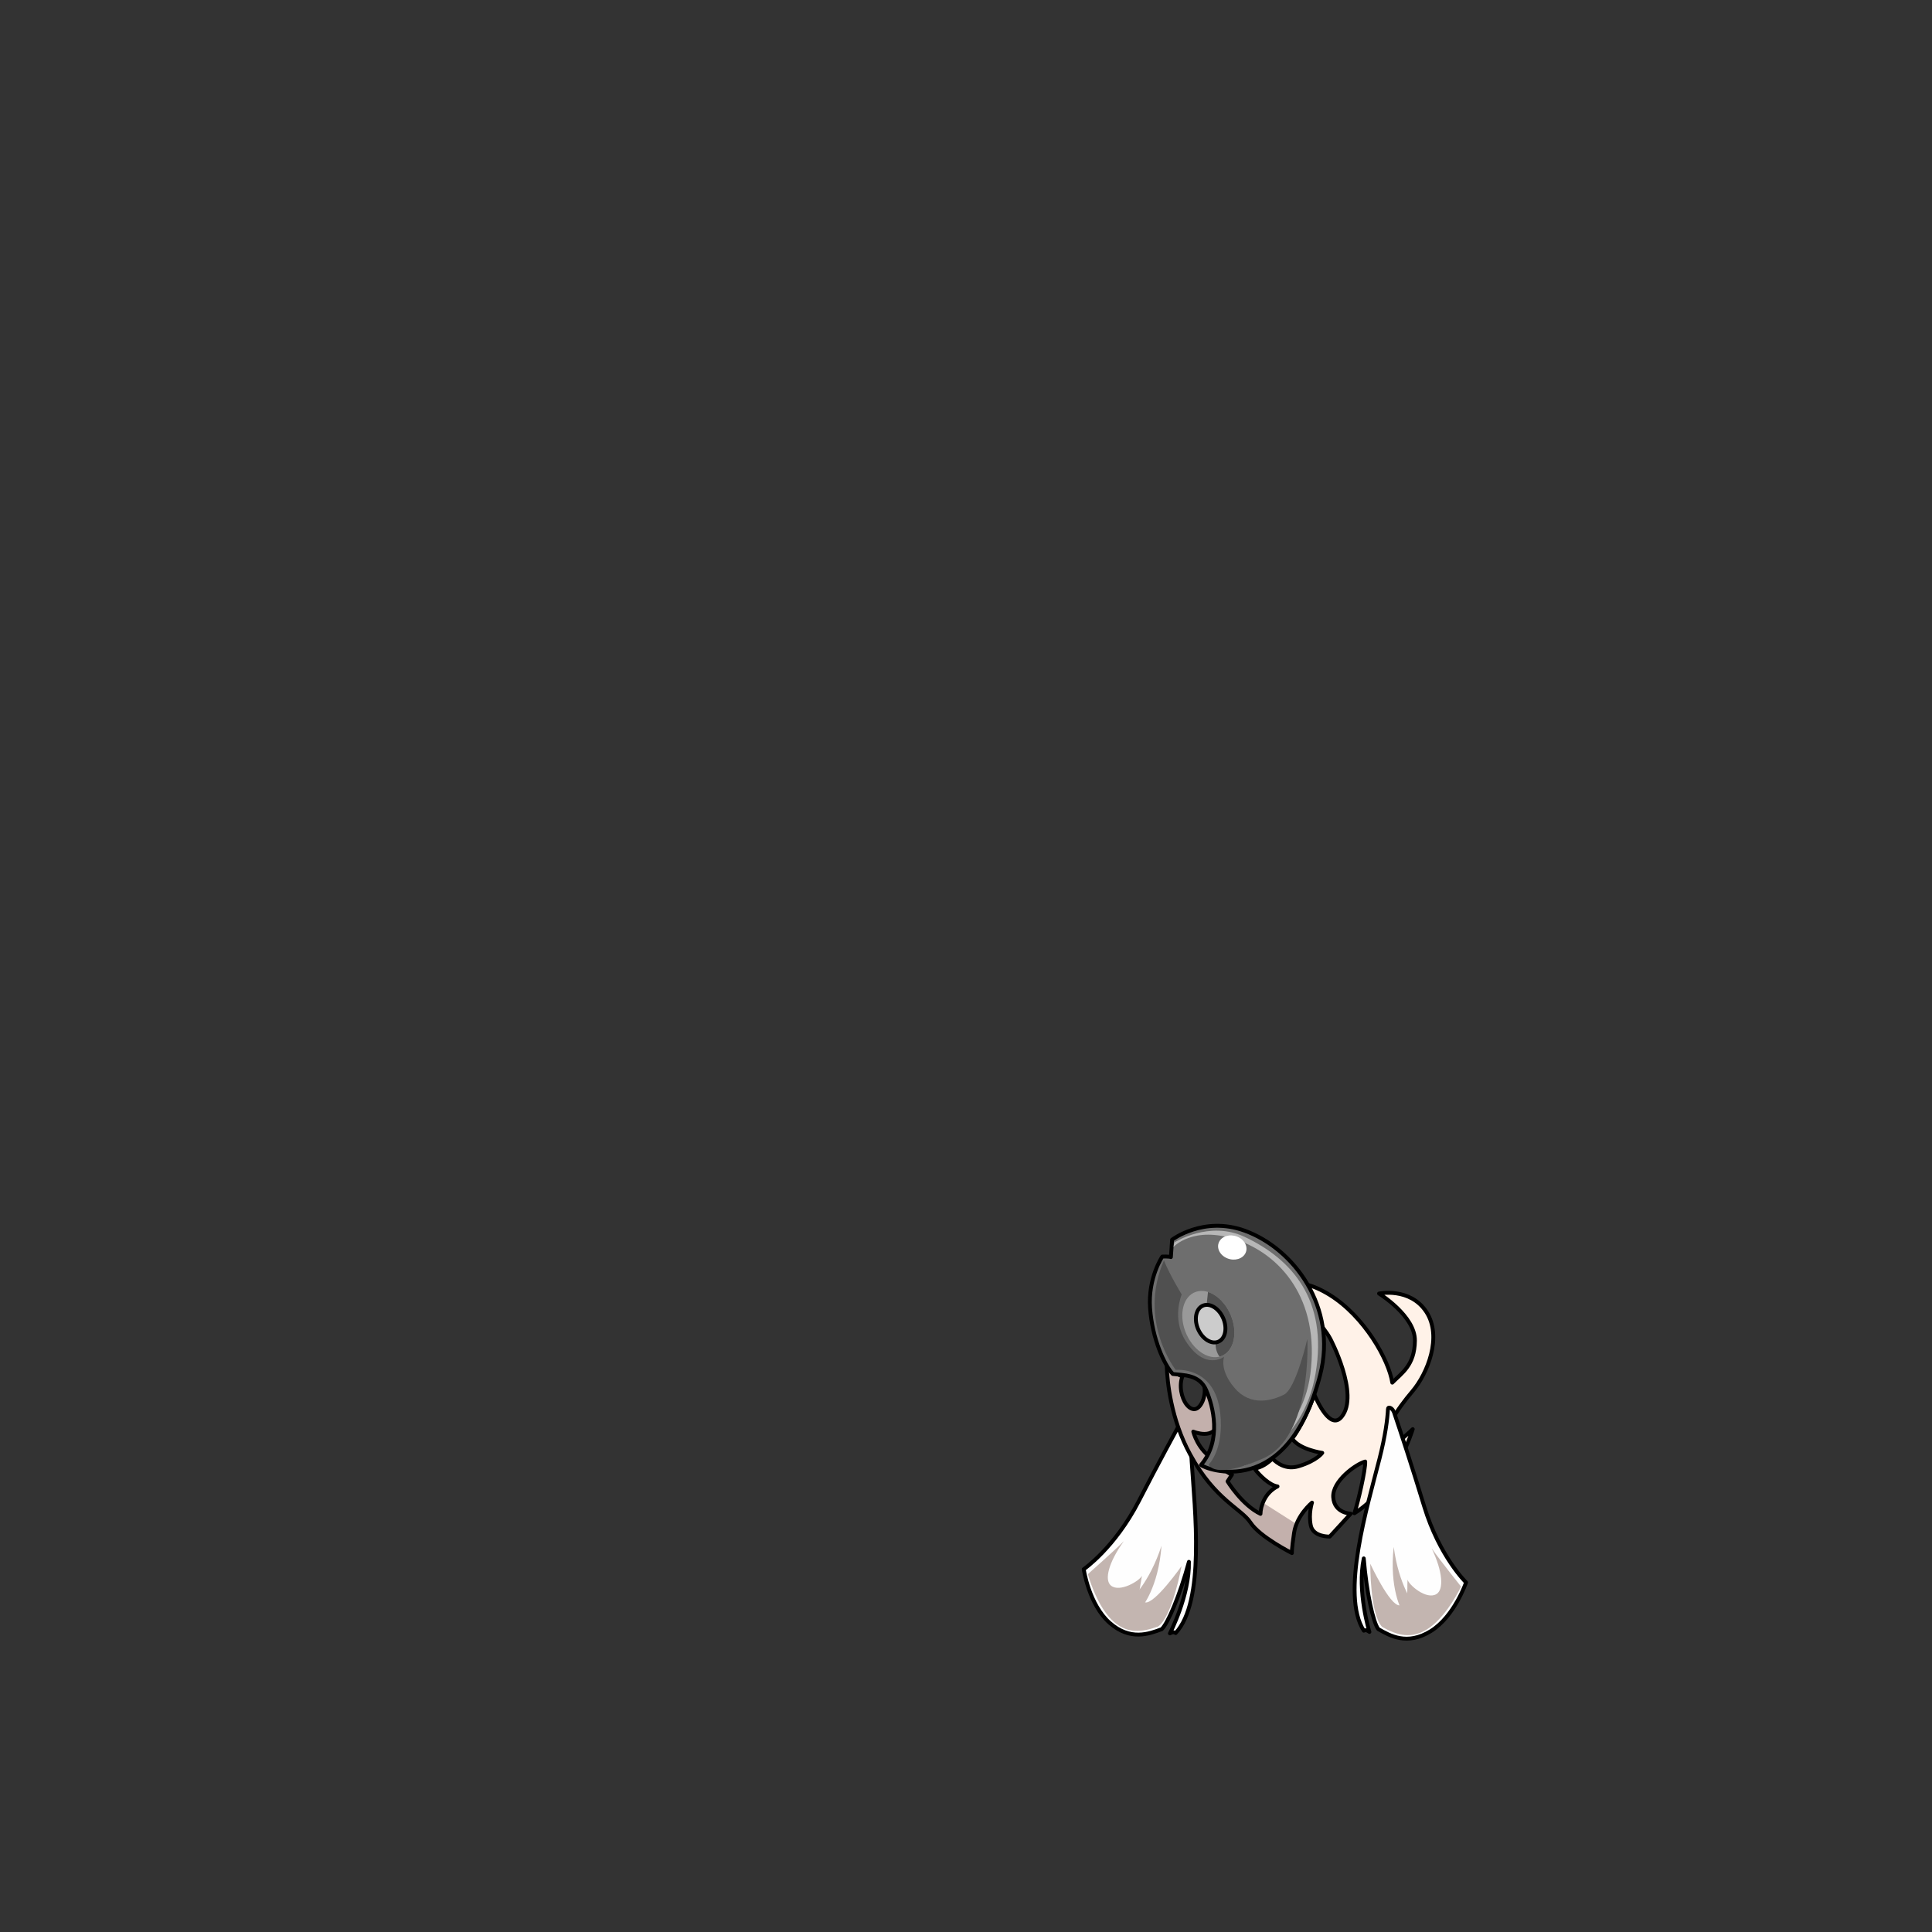 <svg xmlns="http://www.w3.org/2000/svg" width="500" height="500" version="1.1"><rect width="100%" height="100%" fill="#333333" stroke="none"/><g id="x9144"><g><g><path style="fill:#FEFEFE;stroke:#000000;stroke-linecap:round;stroke-linejoin:round;" d="M306.89,365.685c0.732-1.193,1.826-1.19,1.697-0.624c-0.359,2.687-0.602,6.877-0.195,13.046c0.844,12.805,3.507,36.271-4.135,44.527c-0.59-0.486-1.483,0.086-1.483,0.086s5.118-9.848,4.92-18.521c-2.396,8.823-5.462,15.946-7.038,17.425c-3.269,1.23-8.171,3.076-13.505-1.654c-5.336-4.73-6.683-13.859-6.683-13.859s8.011-5.496,14.279-17.667C299.839,378.554,304.25,370.454,306.89,365.685z"></path><path style="fill:#C3B5B0;" d="M305.779,405.294c0,0-2.307,12.984-6.04,15.631c-3.997,1.445-8.227,2.209-12.219-1.904c-3.992-4.111-5.977-11.641-5.977-11.641s6.33-5.574,9.299-8.523c-3.921,5.436-5.107,10.02-3.336,11.482c2.314,1.91,7.542-1.303,8.019-2.547c-0.362,2.975-1.629,6.348,0.826,6.9C298.808,415.245,305.779,405.294,305.779,405.294z"></path><path style="fill:#C3B5B0;" d="M292.762,413.856c0,0,4.742-4.266,7.833-13.823c-0.775,10.813-5.09,15.923-5.09,15.923L292.762,413.856z"></path></g><g><g><g id="leftXMLID_3_"><g><path style="fill:#FFF2E8;" d="M326.21,391.792c0.044-1.9,1.032-5.398,4.412-7.111c-1.979-0.26-4.7-2.843-5.949-4.6c1.916-0.343,3.28-1.344,4.663-2.58c1.18,1.211,3.532,2.938,6.771,1.954c4.747-1.45,6.092-3.452,6.092-3.452s-5.926-0.848-7.782-3.684c1.731-2.201,4.64-7.834,5.687-11.523c0.765,1.84,4.206,9.483,7.124,5.865c4.69-5.787-2.968-20.234-2.968-20.234c-4.208-7.552-12.039-10.111-13.391-10.805c-1.336-0.693-0.284-2.533-0.284-2.533s4.534-3.547,13.541,2.031c9.004,5.592,15.293,16.828,16.193,22.706c2.405-2.468,5.787-4.429,5.862-10.86c0.074-6.415-9.288-12.196-9.288-12.196s8.022-1.681,12.236,4.731c4.196,6.426,0.284,16-3.577,20.547c-3.845,4.548-8.38,10.875-7.223,15.627c2.988-1.639,7.284-5.811,7.284-5.811s-4.593,15.272-15.095,21.765c0.941-2.82,2.922-11.387,2.794-13.382c-2.383,0.635-8.54,5.041-8.281,9.227c0.273,4.187,4.542,4.265,4.542,4.265l-5.431,5.924c0,0-4.299,0.17-4.919-2.897c-0.619-3.08,0.321-5.887,0.321-5.887s-3.947,3.234-4.638,7.794c-0.689,4.558-0.56,5.26-0.56,5.26s-8.272-4.144-10.707-7.864c-2.438-3.704-9.181-5.852-15.61-17.625c-5.047-9.201-5.929-18.982-6.078-22.813c1.247,1.132,2.557,1.989,4.063,2.597c-0.411,0.988-0.551,2.341-0.326,3.828c0.447,2.766,2.044,4.836,3.564,4.623c1.441-0.191,2.794-2.944,2.484-5.547c2.607,2.117,3.906,6.755,3.463,9.062c-0.874,4.646-6.384,2.31-6.384,2.31s1.059,4.664,5.441,7.362c3.008,3.407,4.577,3.752,4.577,3.752l-1.149,1.766C317.686,383.381,321.441,389.516,326.21,391.792z"></path></g><path style="fill:#C3B0AC;" d="M305.784,354.53c0,0-1.283,7.487,2.291,9.615c3.573,2.129,3.91-5.416,3.91-5.416l4.031,11.632l-4.396,0.743l-2.811-0.602c0,0,3.389,6.575,5.515,8.095c2.129,1.519,4.537,1.664,4.537,1.664l-0.797,3.427c0,0,1.305,2.218,3.405,4.329c1.917,1.926,4.642,3.762,4.744,3.782c0.216,0.04,0.964-2.693,0.964-2.693l7.841,4.993l-0.333,7.449c0,0-9.778-3.895-11.861-8.711c-7.313-4.935-15.034-13.594-17.892-23.323c-2.858-9.729-2.807-16.153-2.807-16.153L305.784,354.53z"></path><g><path style="fill:none;stroke:#000000;stroke-linecap:round;stroke-linejoin:round;" d="M358.329,375.675c-1.157-4.752,3.378-11.079,7.223-15.627c3.861-4.547,7.773-14.121,3.577-20.547c-4.214-6.412-12.236-4.731-12.236-4.731s9.362,5.781,9.288,12.196c-0.075,6.432-3.457,8.393-5.862,10.86c-0.9-5.878-7.189-17.114-16.193-22.706c-9.007-5.578-13.541-2.031-13.541-2.031s-1.052,1.84,0.284,2.533c1.352,0.693,9.183,3.253,13.391,10.805c0,0,7.658,14.447,2.968,20.234c-2.918,3.618-6.359-4.025-7.124-5.865c-1.047,3.689-3.955,9.322-5.687,11.523c1.856,2.836,7.782,3.684,7.782,3.684s-1.345,2.002-6.092,3.452c-3.238,0.984-5.591-0.743-6.771-1.954c-1.383,1.236-2.747,2.237-4.663,2.58c1.249,1.757,3.971,4.34,5.949,4.6c-3.38,1.713-4.368,5.211-4.412,7.111c-4.769-2.276-8.524-8.411-8.524-8.411l1.149-1.766c0,0-1.569-0.345-4.577-3.752c-4.383-2.698-5.441-7.362-5.441-7.362s5.51,2.337,6.384-2.31c0.443-2.307-0.855-6.944-3.463-9.062c0.31,2.603-1.043,5.355-2.484,5.547c-1.521,0.213-3.117-1.857-3.564-4.623c-0.225-1.487-0.085-2.84,0.326-3.828c-1.506-0.607-2.815-1.465-4.063-2.597c0.149,3.831,1.031,13.612,6.078,22.813c6.43,11.773,13.173,13.921,15.61,17.625c2.435,3.721,10.707,7.864,10.707,7.864s-0.13-0.702,0.56-5.26c0.69-4.56,4.638-7.794,4.638-7.794s-0.94,2.807-0.321,5.887c0.62,3.067,4.919,2.897,4.919,2.897l5.431-5.924c0,0-4.269-0.078-4.542-4.265c-0.259-4.186,5.898-8.592,8.281-9.227c0.128,1.995-1.853,10.562-2.794,13.382c10.502-6.492,15.095-21.765,15.095-21.765S361.317,374.036,358.329,375.675z"></path></g></g><g><path style="fill:#6E6E6E;stroke:#000000;stroke-linecap:round;stroke-linejoin:round;" d="M322.111,318.499c-10.656-3.853-18.773,2.334-18.773,2.334l-0.313,4.498c-0.543-0.207-2.224-0.135-2.224-0.135s-3.733,5.506-3.164,13.357c0.569,7.853,3.633,14.641,5.886,17.035c2.767,0.342,6.88,0.07,8.642,4.174c1.761,4.102,4.123,12.932-1.351,19.375c1.225,1.117,22.425,9.353,30.842-23.318C346.167,338.313,334.817,323.092,322.111,318.499z"></path><path style="opacity:0.5;fill:#FFFFFF;" d="M303.938,321.541l-0.27,1.2c0,0,5.084-5.702,16.356-1.891s21.64,15.281,19.088,34.792c-2.231,17.059-17.436,23.784-17.436,23.784s15.539-4.895,18.793-23.98s-6.21-29.62-18.342-35.338C312.937,315.778,303.938,321.541,303.938,321.541z"></path><path style="fill:#505050;" d="M316.799,351.125c0,0-1.354,3.393,2.781,8.16c4.134,4.769,9.641,3.191,12.727,1.642c3.085-1.55,6.027-14.4,6.027-14.4s1.403,25.275-11.459,30.922s-14.067,1.579-14.067,1.579s4.046-3.903,2.979-13.37c-1.38-12.245-11.508-11.123-11.508-11.123s-9.916-12.589-3.051-28.328c1.589,3.918,4.598,8.791,4.598,8.791s-2.669,6.266,1.022,12.05C311.867,354.911,316.799,351.125,316.799,351.125z"></path><path style="opacity:0.3;fill:#FFFFFF;" d="M318.651,340.684c1.769,4.608,0.546,9.229-2.732,10.323c-3.277,1.094-7.367-1.756-9.134-6.363c-1.767-4.605-0.546-9.228,2.732-10.32C312.795,333.229,316.885,336.077,318.651,340.684z"></path><path style="fill:#505050;" d="M318.651,340.684c-1.231-3.211-3.593-5.563-6.021-6.325l-0.36,3.346c1.688-0.039,3.545,1.473,4.412,3.735c1.002,2.614,0.307,5.237-1.554,5.857c-0.163,0.056-0.332,0.09-0.502,0.11c-0.144,1.4,0.259,2.633,0.971,3.684c0.108-0.028,0.215-0.049,0.321-0.084C319.197,349.913,320.42,345.292,318.651,340.684z"></path><path style="opacity:0.5;fill:#FFFFFF;" d="M316.683,341.439c1.002,2.614,0.307,5.237-1.554,5.857c-1.858,0.62-4.179-0.995-5.18-3.61c-1.002-2.614-0.307-5.236,1.554-5.857C313.361,337.208,315.682,338.826,316.683,341.439z"></path><path style="fill:none;stroke:#000000;stroke-linecap:round;stroke-linejoin:round;" d="M316.683,341.439c1.002,2.614,0.307,5.237-1.554,5.857c-1.858,0.62-4.179-0.995-5.18-3.61c-1.002-2.614-0.307-5.236,1.554-5.857C313.361,337.208,315.682,338.826,316.683,341.439z"></path></g><g><path style="fill:#FEFEFE;stroke:#000000;stroke-linecap:round;stroke-linejoin:round;" d="M360.768,365.488c-0.504-1.293-1.582-1.464-1.559-0.886c-0.137,2.705-0.664,6.873-2.191,12.887c-3.171,12.482-10.083,35.182-4.062,44.533c0.67-0.387,1.446,0.32,1.446,0.32s-3.245-10.518-1.465-19.031c0.749,9.074,2.469,16.58,3.752,18.291c2.995,1.73,7.488,4.33,13.609,0.518c6.122-3.811,9.116-12.592,9.116-12.592s-6.889-6.69-10.841-19.682C365.363,379.291,362.498,370.607,360.768,365.488z"></path><path style="fill:#C3B5B0;" d="M354.624,404.694c0,0-0.1,13.162,3.096,16.363c3.674,2.061,7.702,3.486,12.388,0.07c4.685-3.416,8.016-10.52,8.016-10.52s-5.219-6.501-7.604-9.879c2.87,5.98,3.201,10.686,1.188,11.844c-2.63,1.514-7.193-2.482-7.436-3.785c-0.187,2.988,0.445,6.514-2.075,6.668S354.624,404.694,354.624,404.694z"></path><path style="fill:#C3B5B0;" d="M365.887,415.204c0,0-3.894-4.959-5.192-14.868c-1.212,10.778,2.105,16.501,2.105,16.501L365.887,415.204z"></path></g></g><path style="fill:#FFFFFF;" d="M322.355,324.25c-0.716,1.548-2.834,2.179-4.733,1.407c-1.9-0.772-2.862-2.654-2.146-4.203c0.714-1.549,2.832-2.178,4.732-1.406S323.069,322.701,322.355,324.25z"></path></g></g></g></svg>